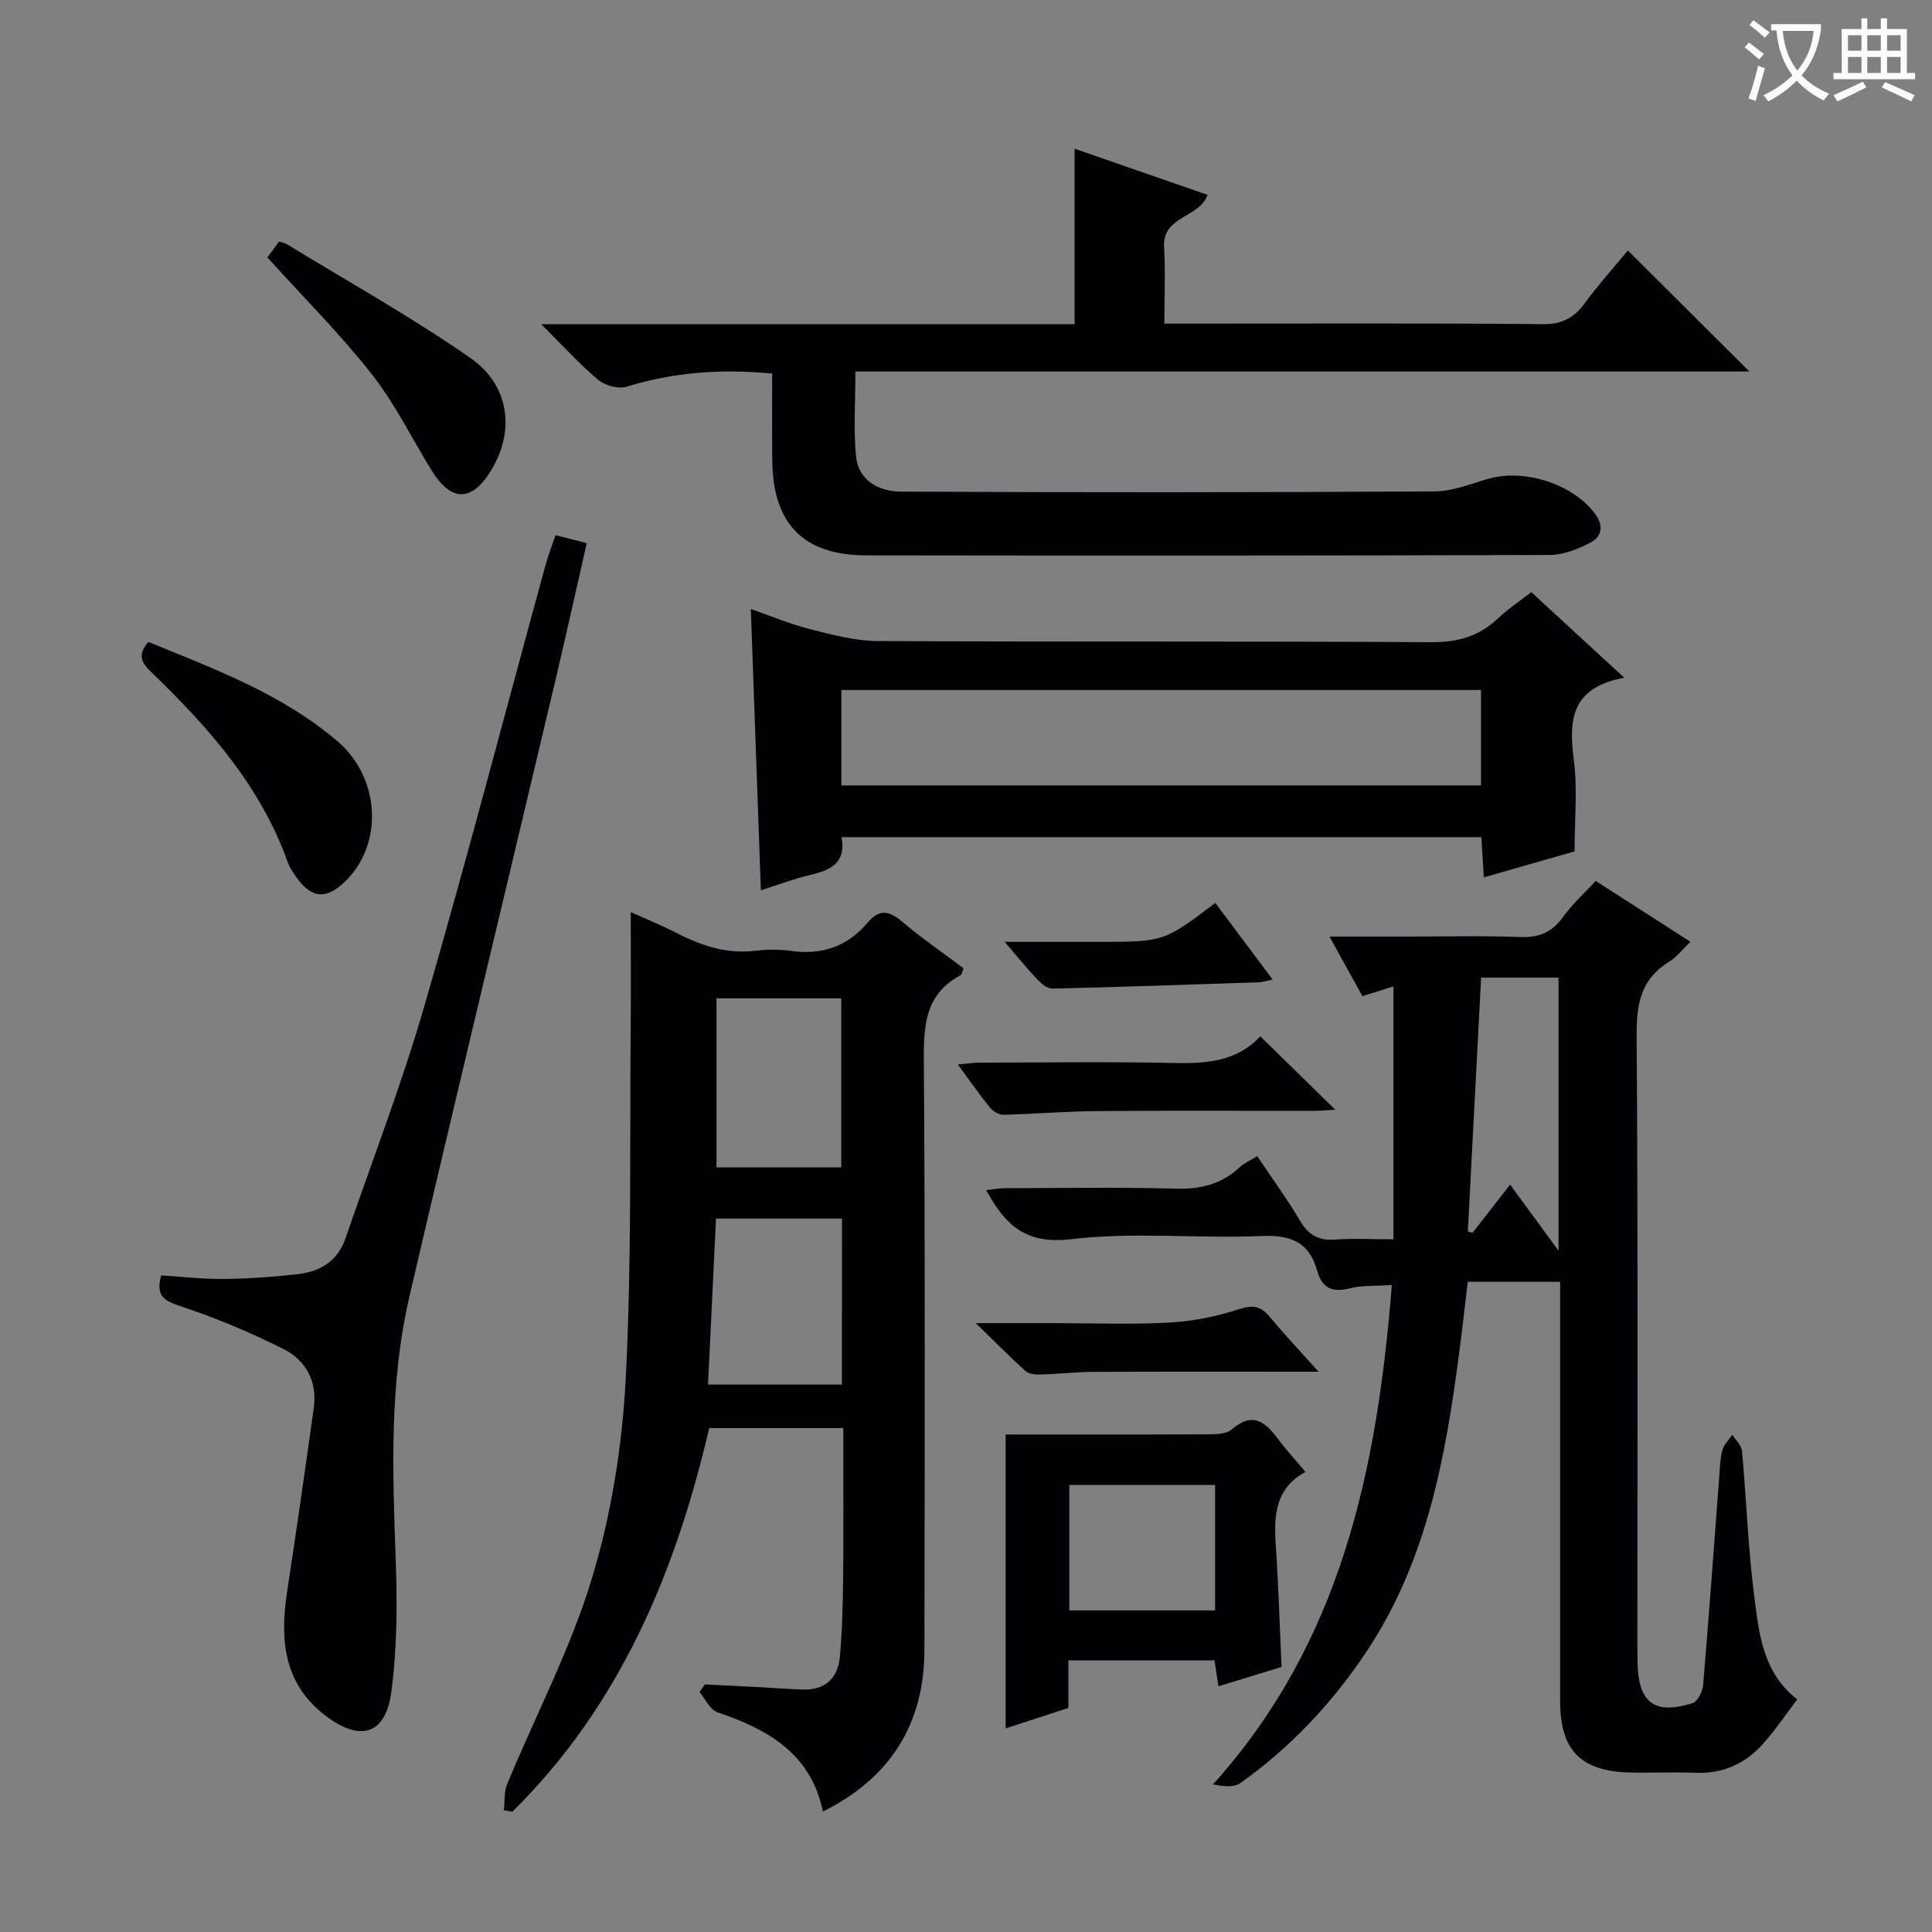 <svg enable-background="new 0 0 400 400" viewBox="0 0 400 400" xmlns="http://www.w3.org/2000/svg"><rect x="0" y="0" width="400" height="400" fill="#808080" stroke="none"/><g fill="#010105"><path d="m288.17 266.05c-3.5.24-6.21.03-8.7.68-3.64.96-5.78-.08-6.76-3.62-1.64-5.92-5.41-7.47-11.48-7.21-13.14.57-26.45-.89-39.43.66-8.83 1.05-13.12-2.37-16.88-8.87-.16-.28-.33-.57-.76-1.29 1.41-.15 2.61-.38 3.81-.39 11.83-.03 23.67-.25 35.48.09 5.14.15 9.44-.93 13.2-4.42.93-.87 2.18-1.4 3.64-2.32 3.09 4.62 6.22 8.89 8.9 13.43 1.75 2.96 3.88 4.11 7.28 3.85 3.63-.28 7.29-.06 12.03-.06 0-17.56 0-34.76 0-52.35-1.55.48-3.67 1.15-6.43 2.01-2.05-3.71-4.17-7.54-6.81-12.33h15.52c8 0 16-.21 23.99.09 3.89.14 6.56-.97 8.83-4.14 1.9-2.66 4.4-4.9 6.77-7.47 6.55 4.21 12.81 8.23 19.62 12.6-1.62 1.54-2.8 3.14-4.38 4.1-5.83 3.55-6.8 8.67-6.76 15.18.29 41.48.15 82.97.15 124.46 0 1.83-.01 3.67.03 5.5.18 8.31 3.49 10.86 11.37 8.4 1.05-.33 2.1-2.39 2.21-3.74 1.22-14.41 2.25-28.84 3.35-43.26.14-1.82.18-3.69.66-5.42.32-1.15 1.34-2.12 2.04-3.16.69 1.12 1.89 2.18 2 3.35.92 10.09 1.26 20.25 2.56 30.28.98 7.59 1.75 15.59 8.87 21.17-2.32 3.05-4.46 6.24-6.98 9.09-3.7 4.19-8.38 6.34-14.13 6.1-4.49-.19-9 .04-13.49-.06-10.21-.23-14.48-4.61-14.48-14.77-.01-26.99 0-53.98 0-80.97 0-1.82 0-3.65 0-5.85-6.26 0-12.32 0-19.13 0-.57 4.78-1.13 9.82-1.79 14.83-2.82 21.49-6.64 42.67-18.88 61.29-7.13 10.83-15.84 20.13-26.39 27.65-1.36.97-3.59.7-5.67.27 26.55-29.5 33.97-65.13 37.02-103.38zm24.48-20.79c3.32 4.53 6.45 8.8 10.03 13.69 0-19.5 0-37.92 0-56.54-5.41 0-10.49 0-16.03 0-.92 17.66-1.84 35.11-2.75 52.55.33.09.66.17.99.26 2.5-3.21 5.01-6.43 7.76-9.96z"/><path d="m174.59 295.66c-9.7 0-18.64 0-27.76 0-6.97 29.96-18.51 57.48-40.75 79.43-.58-.09-1.17-.18-1.75-.28.2-1.8-.01-3.77.65-5.38 5.9-14.26 13.17-28.08 17.61-42.77 3.99-13.2 6.23-27.26 6.95-41.06 1.27-24.24.81-48.58 1.04-72.88.07-7.78.01-15.57.01-23.88 2.98 1.35 6.28 2.68 9.43 4.3 5.11 2.62 10.32 4.4 16.2 3.72 2.47-.29 5.03-.34 7.48.01 6.44.91 11.78-.89 15.96-5.88 2.35-2.8 4.4-2.48 7.09-.2 4.04 3.44 8.45 6.45 12.74 9.68-.26.62-.32 1.28-.64 1.45-7.09 3.79-7.63 10-7.58 17.27.29 40.81.17 81.62.12 122.44-.02 15.25-7.06 26.5-21.01 33.43-2.47-11.97-11.36-17.02-21.85-20.55-1.53-.51-2.48-2.76-3.7-4.2.37-.52.74-1.05 1.11-1.57 3.59.18 7.17.35 10.76.54 3.15.17 6.3.41 9.46.52 4.65.18 7.31-2.34 7.72-6.73.51-5.61.63-11.27.69-16.91.09-9.96.02-19.94.02-30.5zm-.27-43.37c-8.83 0-17.38 0-26.08 0-.56 11.63-1.1 22.97-1.65 34.37h27.72c.01-11.61.01-22.88.01-34.37zm-.14-10.59c0-11.77 0-23.31 0-35.01-8.83 0-17.26 0-25.84 0v35.01z"/><path d="m159.87 77.35c-10.69-1.05-20.5-.25-30.19 2.72-1.7.52-4.47-.27-5.89-1.47-3.89-3.28-7.33-7.09-11.73-11.48h110.42c0-12.17 0-23.92 0-36.33 9.61 3.34 18.5 6.42 27.52 9.55-1.63 4.8-9.39 4.31-8.99 10.82.3 4.98.06 9.98.06 15.84h5.39c24.33 0 48.66-.11 72.99.11 4 .04 6.45-1.31 8.69-4.37 2.84-3.88 6.08-7.47 8.9-10.89 8.35 8.32 16.55 16.5 25.15 25.07-61.64 0-123.13 0-185.09 0 0 6.23-.4 11.88.12 17.46.48 5.2 4.84 7.38 9.3 7.4 36.83.19 73.65.17 110.48-.04 3.71-.02 7.46-1.54 11.12-2.6 7.38-2.13 17.15.93 21.9 6.94 1.95 2.46 1.9 4.89-.81 6.3-2.56 1.33-5.57 2.52-8.38 2.52-47.16.15-94.32.15-141.48.08-12.95-.02-19.28-6.48-19.45-19.42-.09-5.98-.03-11.94-.03-18.21z"/><path d="m336.29 140.32c-11.14 2.04-11.5 8.85-10.44 17.04.77 6.01.15 12.21.15 18.91-5.57 1.59-11.91 3.41-18.79 5.38-.18-3-.34-5.53-.51-8.32-44.18 0-88.1 0-132.46 0 1 5.32-2.28 6.83-6.49 7.82-3.48.81-6.85 2.11-10.22 3.18-.7-19.61-1.38-38.68-2.08-58.24 3.7 1.28 7.88 3.04 12.24 4.16 4.6 1.18 9.36 2.44 14.05 2.47 38.16.2 76.33 0 114.49.24 5.55.04 10-1.19 13.96-4.97 2.02-1.92 4.39-3.48 6.85-5.39 6.13 5.63 12.09 11.12 19.25 17.72zm-162.09 22.29h132.43c0-6.82 0-13.24 0-19.75-44.3 0-88.3 0-132.43 0z"/><path d="m115.02 110.8c2.4.61 4.14 1.06 6.46 1.65-2.3 10.09-4.51 20.07-6.87 30.02-9.94 41.98-20.05 83.92-29.84 125.94-4.19 17.99-3.5 36.31-2.84 54.62.33 9.11.29 18.36-.93 27.36-1.18 8.72-6.33 10.25-13.4 4.98-8.78-6.55-9.69-15.64-8.19-25.56 1.94-12.78 3.78-25.58 5.56-38.39.75-5.41-1.67-9.8-6.24-12.1-6.92-3.49-14.15-6.49-21.5-8.94-3.36-1.12-5.01-2.15-3.86-6.32 4.18.26 8.58.78 12.96.73 5.14-.05 10.29-.41 15.4-1 4.56-.53 8.19-2.71 9.79-7.37 5.49-16 11.61-31.81 16.31-48.03 8.83-30.43 16.82-61.11 25.19-91.67.53-1.87 1.25-3.7 2-5.92z"/><path d="m208.21 297c14.05 0 27.82.03 41.59-.04 1.76-.01 4.04.01 5.2-.99 4.3-3.75 6.94-1.63 9.6 1.95 1.67 2.25 3.59 4.33 5.67 6.82-6.24 3.42-6.55 9.02-6.14 15.08.56 8.26.8 16.53 1.2 25.3-4.01 1.23-8.4 2.58-13.06 4.01-.28-1.85-.52-3.43-.82-5.36-9.94 0-19.84 0-30.25 0v9.84c-4.59 1.5-8.75 2.85-12.99 4.23 0-20.83 0-41.24 0-60.84zm43.36 10.45c-10.51 0-20.42 0-30.18 0v25.97h30.18c0-8.86 0-17.29 0-25.97z"/><path d="m30.72 132.91c13.84 5.66 27.77 10.8 39.23 20.63 8.75 7.51 9.47 21.11 1.62 28.85-4 3.94-7.07 3.7-10.26-.84-.66-.95-1.35-1.94-1.73-3.02-5.58-15.67-16.21-27.73-27.9-39.02-1.92-1.84-3.64-3.54-.96-6.6z"/><path d="m55.36 53.3c.84-1.13 1.61-2.19 2.41-3.27.62.18 1.13.23 1.52.47 12.73 7.78 25.8 15.07 38.04 23.57 8.17 5.67 9.26 14.99 4.51 23.05-4.05 6.88-8.42 6.93-12.56.15-4.07-6.65-7.56-13.77-12.35-19.85-6.56-8.33-14.12-15.88-21.57-24.12z"/><path d="m260.93 214.56c5.43 5.32 10.26 10.04 15.53 15.2-1.8.09-3.2.23-4.6.23-14.97.02-29.94-.08-44.91.05-6.4.05-12.79.61-19.18.76-.93.02-2.17-.69-2.78-1.45-2.19-2.69-4.17-5.55-6.69-8.97 1.88-.16 3.24-.36 4.6-.37 13.31-.02 26.62-.22 39.92.07 6.82.16 13.23-.25 18.11-5.52z"/><path d="m272.99 284c-16.37 0-31.51-.04-46.65.03-3.65.02-7.29.45-10.94.55-1.03.03-2.36-.09-3.05-.7-3.18-2.85-6.18-5.91-10.34-9.94h16.18c8 0 16.01.32 23.98-.12 4.85-.27 9.78-1.27 14.4-2.78 2.92-.96 4.51-.58 6.34 1.63 2.96 3.55 6.14 6.92 10.08 11.33z"/><path d="m251.62 186.94c3.95 5.28 7.7 10.3 11.86 15.86-1.37.29-2.08.55-2.81.57-14.26.48-28.53.98-42.79 1.31-1.04.02-2.3-1.04-3.13-1.91-2.06-2.16-3.93-4.49-6.74-7.77h10.01 9.49c13.44 0 13.44 0 24.11-8.06z"/></g><path d="m362.1 8.8c1.1.8 2.1 1.6 3.1 2.4l-1 1.1c-1.3-1.1-2.3-2-3-2.5zm1.9 4.8c.5.2.9.4 1.4.5-.6 2.3-1.3 4.5-1.9 6.8l-1.5-.5c.8-2.1 1.4-4.3 2-6.8zm-1-9.4c1.3.9 2.4 1.8 3.4 2.5l-1 1.1c-1.4-1.2-2.4-2.1-3.2-2.6zm3.7 2.2v-1.4h10.3v1.2c-.5 3.6-1.8 6.8-4 9.4 1.5 1.6 3.4 2.8 5.7 3.8-.3.4-.7.8-1.1 1.4-2.3-1.1-4.1-2.5-5.6-4.1-1.6 1.6-3.6 3.1-5.9 4.3-.3-.5-.7-.9-1-1.3 2.4-1.1 4.4-2.5 6-4.1-1.9-2.5-3-5.6-3.3-9.3h-1.1zm8.8 0h-6.4c.3 3.3 1.3 6 3 8.2 2-2.3 3.1-5.1 3.4-8.2z" fill="#fcfbfa"/><path d="m385.3 3.8h1.3v2.2h2.8v-2.2h1.3v2.2h4.1v9.1h1.7v1.3h-16.9v-1.3h1.7v-9.1h4.1v-2.2zm.4 13.1.7 1.2c-1.8.9-3.8 1.9-6 2.9-.2-.4-.5-.8-.8-1.3 2.3-1 4.3-1.9 6.1-2.8zm-3.1-6.4h2.8v-3.2h-2.8zm0 4.6h2.8v-3.3h-2.8zm4-4.6h2.8v-3.2h-2.8zm0 4.6h2.8v-3.3h-2.8zm3.7 1.9c2.1.9 4.1 1.8 6.1 2.7l-.7 1.3c-2.2-1.1-4.2-2-6.1-2.9zm3.2-9.7h-2.8v3.2h2.8zm-2.8 7.8h2.8v-3.3h-2.8z" fill="#fcfbfa"/></svg>